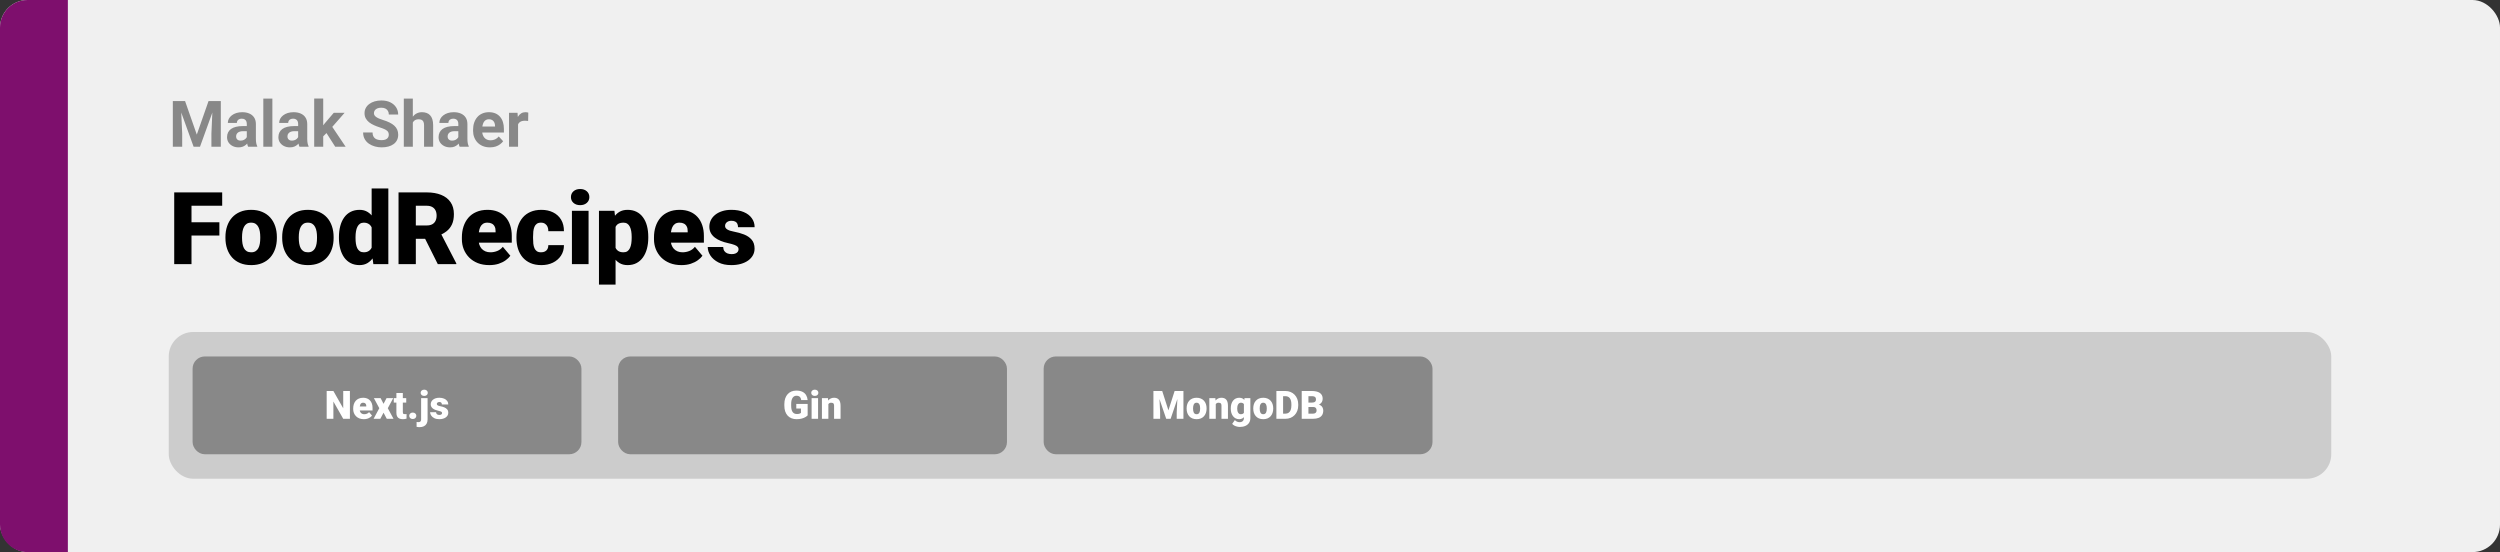 <svg width="1363" height="301" viewBox="0 0 1363 301" fill="none" xmlns="http://www.w3.org/2000/svg">
<rect x="0" y="0" width="1363" height="301" fill="#333333" stroke="none"/>
<rect width="1363" height="301" rx="15" fill="#F0F0F0"/>
<path d="M0 15C0 6.716 6.716 0 15 0H37V301H15C6.716 301 0 294.284 0 286V15Z" fill="#7E0F6D"/>
<path d="M104.407 104.898V144H94.981V104.898H104.407ZM119.607 121.173V128.424H101.722V121.173H119.607ZM121.138 104.898V112.176H101.722V104.898H121.138ZM122.911 129.767V129.203C122.911 127.072 123.215 125.112 123.824 123.321C124.432 121.513 125.328 119.946 126.509 118.622C127.691 117.297 129.15 116.267 130.887 115.533C132.623 114.781 134.629 114.405 136.902 114.405C139.194 114.405 141.208 114.781 142.945 115.533C144.699 116.267 146.167 117.297 147.349 118.622C148.531 119.946 149.426 121.513 150.035 123.321C150.643 125.112 150.948 127.072 150.948 129.203V129.767C150.948 131.879 150.643 133.84 150.035 135.648C149.426 137.438 148.531 139.005 147.349 140.348C146.167 141.673 144.708 142.702 142.972 143.436C141.235 144.17 139.23 144.537 136.956 144.537C134.682 144.537 132.668 144.17 130.914 143.436C129.159 142.702 127.691 141.673 126.509 140.348C125.328 139.005 124.432 137.438 123.824 135.648C123.215 133.84 122.911 131.879 122.911 129.767ZM131.961 129.203V129.767C131.961 130.859 132.042 131.879 132.203 132.828C132.364 133.777 132.632 134.61 133.008 135.326C133.384 136.024 133.895 136.57 134.539 136.964C135.184 137.358 135.989 137.555 136.956 137.555C137.905 137.555 138.693 137.358 139.319 136.964C139.964 136.57 140.474 136.024 140.85 135.326C141.226 134.61 141.495 133.777 141.656 132.828C141.817 131.879 141.897 130.859 141.897 129.767V129.203C141.897 128.146 141.817 127.153 141.656 126.222C141.495 125.273 141.226 124.44 140.85 123.724C140.474 122.99 139.964 122.417 139.319 122.005C138.675 121.594 137.869 121.388 136.902 121.388C135.953 121.388 135.157 121.594 134.512 122.005C133.886 122.417 133.384 122.99 133.008 123.724C132.632 124.44 132.364 125.273 132.203 126.222C132.042 127.153 131.961 128.146 131.961 129.203ZM153.848 129.767V129.203C153.848 127.072 154.153 125.112 154.761 123.321C155.37 121.513 156.265 119.946 157.447 118.622C158.628 117.297 160.088 116.267 161.824 115.533C163.561 114.781 165.566 114.405 167.84 114.405C170.132 114.405 172.146 114.781 173.882 115.533C175.637 116.267 177.105 117.297 178.287 118.622C179.468 119.946 180.363 121.513 180.972 123.321C181.581 125.112 181.885 127.072 181.885 129.203V129.767C181.885 131.879 181.581 133.84 180.972 135.648C180.363 137.438 179.468 139.005 178.287 140.348C177.105 141.673 175.646 142.702 173.909 143.436C172.173 144.17 170.167 144.537 167.894 144.537C165.62 144.537 163.606 144.17 161.851 143.436C160.097 142.702 158.628 141.673 157.447 140.348C156.265 139.005 155.37 137.438 154.761 135.648C154.153 133.84 153.848 131.879 153.848 129.767ZM162.898 129.203V129.767C162.898 130.859 162.979 131.879 163.14 132.828C163.301 133.777 163.57 134.61 163.946 135.326C164.322 136.024 164.832 136.57 165.477 136.964C166.121 137.358 166.927 137.555 167.894 137.555C168.842 137.555 169.63 137.358 170.257 136.964C170.901 136.57 171.412 136.024 171.788 135.326C172.164 134.61 172.432 133.777 172.593 132.828C172.754 131.879 172.835 130.859 172.835 129.767V129.203C172.835 128.146 172.754 127.153 172.593 126.222C172.432 125.273 172.164 124.44 171.788 123.724C171.412 122.99 170.901 122.417 170.257 122.005C169.612 121.594 168.807 121.388 167.84 121.388C166.891 121.388 166.094 121.594 165.45 122.005C164.823 122.417 164.322 122.99 163.946 123.724C163.57 124.44 163.301 125.273 163.14 126.222C162.979 127.153 162.898 128.146 162.898 129.203ZM202.618 137.34V102.75H211.722V144H203.558L202.618 137.34ZM184.786 129.82V129.256C184.786 127.054 185.027 125.049 185.511 123.241C185.994 121.415 186.71 119.848 187.659 118.541C188.608 117.216 189.79 116.196 191.204 115.479C192.618 114.763 194.248 114.405 196.092 114.405C197.739 114.405 199.18 114.79 200.416 115.56C201.651 116.312 202.707 117.368 203.584 118.729C204.462 120.09 205.178 121.683 205.733 123.509C206.288 125.318 206.709 127.269 206.995 129.364V130.035C206.709 132.005 206.288 133.867 205.733 135.621C205.178 137.358 204.462 138.897 203.584 140.24C202.707 141.583 201.642 142.639 200.389 143.409C199.153 144.161 197.703 144.537 196.038 144.537C194.194 144.537 192.565 144.17 191.15 143.436C189.754 142.702 188.581 141.673 187.632 140.348C186.701 139.023 185.994 137.465 185.511 135.675C185.027 133.884 184.786 131.933 184.786 129.82ZM193.836 129.256V129.82C193.836 130.912 193.908 131.924 194.051 132.855C194.194 133.786 194.436 134.61 194.776 135.326C195.134 136.024 195.599 136.57 196.172 136.964C196.763 137.358 197.488 137.555 198.348 137.555C199.511 137.555 200.469 137.277 201.221 136.722C201.991 136.167 202.555 135.379 202.913 134.359C203.289 133.338 203.45 132.139 203.396 130.76V128.639C203.432 127.457 203.352 126.419 203.155 125.523C202.958 124.61 202.645 123.849 202.215 123.241C201.803 122.632 201.275 122.175 200.63 121.871C200.004 121.549 199.261 121.388 198.401 121.388C197.56 121.388 196.844 121.585 196.253 121.979C195.68 122.372 195.215 122.927 194.856 123.644C194.498 124.342 194.239 125.174 194.078 126.141C193.917 127.09 193.836 128.128 193.836 129.256ZM217.281 104.898H232.669C235.677 104.898 238.291 105.346 240.511 106.241C242.731 107.136 244.441 108.461 245.64 110.216C246.858 111.97 247.466 114.137 247.466 116.715C247.466 118.953 247.117 120.824 246.419 122.328C245.721 123.832 244.745 125.076 243.492 126.061C242.256 127.027 240.815 127.824 239.168 128.451L236.08 130.196H223.162L223.108 122.918H232.669C233.868 122.918 234.862 122.704 235.65 122.274C236.438 121.844 237.028 121.236 237.422 120.448C237.834 119.642 238.04 118.684 238.04 117.574C238.04 116.446 237.834 115.479 237.422 114.674C237.011 113.868 236.402 113.25 235.596 112.821C234.808 112.391 233.833 112.176 232.669 112.176H226.707V144H217.281V104.898ZM238.685 144L230.037 126.705L240.027 126.651L248.782 143.597V144H238.685ZM266.802 144.537C264.439 144.537 262.326 144.17 260.464 143.436C258.602 142.684 257.027 141.655 255.738 140.348C254.467 139.041 253.491 137.537 252.811 135.836C252.148 134.135 251.817 132.336 251.817 130.438V129.417C251.817 127.287 252.112 125.318 252.703 123.509C253.294 121.683 254.171 120.09 255.335 118.729C256.499 117.368 257.958 116.312 259.712 115.56C261.467 114.79 263.508 114.405 265.835 114.405C267.894 114.405 269.738 114.736 271.368 115.399C272.997 116.061 274.375 117.01 275.503 118.246C276.649 119.481 277.518 120.976 278.108 122.73C278.717 124.485 279.021 126.454 279.021 128.639V132.318H255.281V126.651H270.186V125.953C270.204 124.986 270.034 124.163 269.676 123.482C269.336 122.802 268.834 122.283 268.172 121.925C267.509 121.567 266.704 121.388 265.755 121.388C264.77 121.388 263.956 121.603 263.311 122.032C262.684 122.462 262.192 123.053 261.834 123.805C261.494 124.539 261.252 125.389 261.109 126.356C260.966 127.323 260.894 128.343 260.894 129.417V130.438C260.894 131.512 261.037 132.488 261.324 133.365C261.628 134.243 262.058 134.994 262.613 135.621C263.186 136.23 263.866 136.704 264.654 137.044C265.459 137.385 266.373 137.555 267.393 137.555C268.628 137.555 269.846 137.322 271.045 136.856C272.245 136.391 273.274 135.621 274.134 134.547L278.243 139.435C277.652 140.276 276.81 141.091 275.718 141.878C274.644 142.666 273.355 143.311 271.851 143.812C270.347 144.295 268.664 144.537 266.802 144.537ZM294.974 137.555C295.815 137.555 296.531 137.403 297.122 137.098C297.731 136.776 298.187 136.328 298.492 135.755C298.814 135.165 298.966 134.457 298.948 133.634H307.461C307.479 135.818 306.942 137.734 305.85 139.381C304.776 141.01 303.308 142.281 301.446 143.194C299.602 144.09 297.516 144.537 295.188 144.537C292.915 144.537 290.927 144.17 289.227 143.436C287.526 142.684 286.102 141.646 284.957 140.321C283.829 138.978 282.978 137.411 282.405 135.621C281.85 133.831 281.573 131.888 281.573 129.793V129.176C281.573 127.081 281.85 125.139 282.405 123.348C282.978 121.54 283.829 119.973 284.957 118.648C286.102 117.306 287.517 116.267 289.2 115.533C290.901 114.781 292.879 114.405 295.135 114.405C297.552 114.405 299.682 114.862 301.526 115.775C303.388 116.688 304.847 118.013 305.904 119.75C306.96 121.486 307.479 123.59 307.461 126.061H298.948C298.966 125.183 298.832 124.396 298.545 123.697C298.259 122.999 297.811 122.444 297.203 122.032C296.612 121.603 295.851 121.388 294.92 121.388C293.989 121.388 293.237 121.594 292.664 122.005C292.091 122.417 291.653 122.99 291.348 123.724C291.062 124.44 290.865 125.264 290.757 126.195C290.668 127.126 290.623 128.119 290.623 129.176V129.793C290.623 130.868 290.668 131.879 290.757 132.828C290.865 133.759 291.071 134.583 291.375 135.299C291.679 135.997 292.118 136.552 292.691 136.964C293.264 137.358 294.025 137.555 294.974 137.555ZM320.889 114.942V144H311.812V114.942H320.889ZM311.275 107.45C311.275 106.161 311.74 105.104 312.671 104.281C313.602 103.457 314.811 103.045 316.297 103.045C317.783 103.045 318.991 103.457 319.922 104.281C320.853 105.104 321.319 106.161 321.319 107.45C321.319 108.739 320.853 109.795 319.922 110.619C318.991 111.442 317.783 111.854 316.297 111.854C314.811 111.854 313.602 111.442 312.671 110.619C311.74 109.795 311.275 108.739 311.275 107.45ZM335.606 120.528V155.172H326.556V114.942H334.988L335.606 120.528ZM353.438 129.122V129.686C353.438 131.799 353.196 133.759 352.713 135.567C352.229 137.376 351.513 138.951 350.564 140.294C349.616 141.637 348.434 142.684 347.02 143.436C345.623 144.17 344.003 144.537 342.159 144.537C340.422 144.537 338.927 144.152 337.674 143.382C336.421 142.612 335.373 141.547 334.532 140.187C333.69 138.826 333.01 137.268 332.491 135.514C331.972 133.759 331.56 131.906 331.255 129.955V129.229C331.56 127.135 331.972 125.192 332.491 123.402C333.01 121.594 333.69 120.018 334.532 118.675C335.373 117.333 336.412 116.285 337.647 115.533C338.9 114.781 340.395 114.405 342.132 114.405C343.976 114.405 345.596 114.754 346.993 115.453C348.407 116.151 349.589 117.153 350.538 118.46C351.504 119.75 352.229 121.298 352.713 123.106C353.196 124.915 353.438 126.92 353.438 129.122ZM344.388 129.686V129.122C344.388 127.994 344.307 126.965 344.146 126.034C343.985 125.085 343.725 124.261 343.367 123.563C343.027 122.865 342.57 122.328 341.998 121.952C341.425 121.576 340.717 121.388 339.876 121.388C338.909 121.388 338.095 121.54 337.432 121.844C336.788 122.131 336.268 122.578 335.875 123.187C335.499 123.778 335.23 124.521 335.069 125.416C334.926 126.293 334.863 127.323 334.881 128.504V130.707C334.845 132.067 334.979 133.267 335.284 134.305C335.588 135.326 336.116 136.122 336.868 136.695C337.62 137.268 338.641 137.555 339.93 137.555C340.789 137.555 341.505 137.358 342.078 136.964C342.651 136.552 343.108 135.988 343.448 135.272C343.788 134.538 344.03 133.696 344.173 132.748C344.316 131.799 344.388 130.778 344.388 129.686ZM371.539 144.537C369.175 144.537 367.063 144.17 365.201 143.436C363.339 142.684 361.763 141.655 360.474 140.348C359.203 139.041 358.227 137.537 357.547 135.836C356.884 134.135 356.553 132.336 356.553 130.438V129.417C356.553 127.287 356.849 125.318 357.439 123.509C358.03 121.683 358.908 120.09 360.071 118.729C361.235 117.368 362.694 116.312 364.449 115.56C366.203 114.79 368.244 114.405 370.572 114.405C372.631 114.405 374.475 114.736 376.104 115.399C377.733 116.061 379.112 117.01 380.24 118.246C381.386 119.481 382.254 120.976 382.845 122.73C383.453 124.485 383.758 126.454 383.758 128.639V132.318H360.018V126.651H374.922V125.953C374.94 124.986 374.77 124.163 374.412 123.482C374.072 122.802 373.571 122.283 372.908 121.925C372.246 121.567 371.44 121.388 370.491 121.388C369.507 121.388 368.692 121.603 368.047 122.032C367.421 122.462 366.928 123.053 366.57 123.805C366.23 124.539 365.988 125.389 365.845 126.356C365.702 127.323 365.63 128.343 365.63 129.417V130.438C365.63 131.512 365.774 132.488 366.06 133.365C366.364 134.243 366.794 134.994 367.349 135.621C367.922 136.23 368.602 136.704 369.39 137.044C370.196 137.385 371.109 137.555 372.129 137.555C373.365 137.555 374.582 137.322 375.782 136.856C376.981 136.391 378.011 135.621 378.87 134.547L382.979 139.435C382.388 140.276 381.547 141.091 380.455 141.878C379.38 142.666 378.091 143.311 376.587 143.812C375.083 144.295 373.401 144.537 371.539 144.537ZM402.664 135.836C402.664 135.335 402.494 134.905 402.154 134.547C401.832 134.171 401.259 133.831 400.435 133.526C399.611 133.204 398.457 132.882 396.971 132.56C395.556 132.255 394.222 131.852 392.969 131.351C391.734 130.85 390.651 130.241 389.72 129.525C388.789 128.809 388.055 127.958 387.518 126.974C386.998 125.989 386.739 124.861 386.739 123.59C386.739 122.354 386.998 121.191 387.518 120.099C388.055 118.989 388.833 118.013 389.854 117.171C390.892 116.312 392.155 115.641 393.641 115.157C395.127 114.656 396.819 114.405 398.716 114.405C401.33 114.405 403.586 114.808 405.484 115.614C407.382 116.402 408.841 117.512 409.861 118.944C410.9 120.358 411.419 121.996 411.419 123.858H402.369C402.369 123.124 402.243 122.498 401.993 121.979C401.76 121.459 401.375 121.065 400.838 120.797C400.301 120.51 399.585 120.367 398.689 120.367C398.063 120.367 397.49 120.484 396.971 120.716C396.469 120.949 396.067 121.271 395.762 121.683C395.458 122.095 395.306 122.578 395.306 123.133C395.306 123.527 395.395 123.885 395.574 124.208C395.771 124.512 396.067 124.798 396.46 125.067C396.854 125.318 397.356 125.55 397.964 125.765C398.573 125.962 399.307 126.141 400.167 126.302C402.118 126.66 403.944 127.171 405.645 127.833C407.346 128.495 408.724 129.435 409.781 130.653C410.855 131.87 411.392 133.508 411.392 135.567C411.392 136.856 411.097 138.047 410.506 139.139C409.915 140.213 409.065 141.162 407.955 141.986C406.845 142.792 405.511 143.418 403.953 143.866C402.396 144.313 400.641 144.537 398.689 144.537C395.914 144.537 393.569 144.045 391.653 143.06C389.738 142.057 388.287 140.804 387.303 139.3C386.336 137.778 385.853 136.239 385.853 134.681H394.285C394.321 135.576 394.536 136.31 394.93 136.883C395.341 137.456 395.888 137.877 396.568 138.146C397.248 138.414 398.036 138.548 398.931 138.548C399.755 138.548 400.435 138.432 400.972 138.199C401.527 137.966 401.948 137.653 402.234 137.259C402.521 136.847 402.664 136.373 402.664 135.836Z" fill="black"/>
<path d="M96.563 55.117H100.904L107.295 73.386L113.687 55.117H118.028L109.039 80H105.552L96.563 55.117ZM94.222 55.117H98.545L99.332 72.925V80H94.222V55.117ZM116.045 55.117H120.386V80H115.259V72.925L116.045 55.117ZM134.554 75.83V67.593C134.554 67 134.457 66.493 134.263 66.072C134.069 65.639 133.768 65.303 133.357 65.064C132.959 64.824 132.44 64.705 131.802 64.705C131.255 64.705 130.783 64.801 130.384 64.995C129.985 65.177 129.677 65.445 129.461 65.798C129.244 66.14 129.136 66.545 129.136 67.012H124.214C124.214 66.226 124.397 65.479 124.761 64.773C125.126 64.067 125.656 63.446 126.351 62.91C127.046 62.363 127.872 61.936 128.829 61.628C129.797 61.321 130.879 61.167 132.076 61.167C133.511 61.167 134.787 61.406 135.904 61.885C137.02 62.363 137.898 63.081 138.536 64.038C139.185 64.995 139.51 66.191 139.51 67.627V75.54C139.51 76.553 139.572 77.385 139.698 78.035C139.823 78.673 140.005 79.231 140.245 79.71V80H135.271C135.032 79.499 134.85 78.872 134.725 78.12C134.611 77.357 134.554 76.593 134.554 75.83ZM135.203 68.738L135.237 71.523H132.486C131.836 71.523 131.272 71.597 130.794 71.746C130.315 71.894 129.922 72.105 129.615 72.378C129.307 72.64 129.079 72.948 128.931 73.301C128.794 73.654 128.726 74.041 128.726 74.463C128.726 74.884 128.823 75.266 129.017 75.608C129.21 75.938 129.489 76.2 129.854 76.394C130.219 76.576 130.646 76.668 131.136 76.668C131.876 76.668 132.52 76.519 133.067 76.223C133.614 75.927 134.035 75.562 134.332 75.129C134.639 74.697 134.799 74.286 134.81 73.899L136.109 75.984C135.927 76.451 135.676 76.935 135.357 77.436C135.049 77.938 134.656 78.411 134.178 78.855C133.699 79.288 133.124 79.647 132.452 79.932C131.779 80.205 130.982 80.342 130.059 80.342C128.886 80.342 127.82 80.108 126.863 79.641C125.918 79.163 125.166 78.507 124.607 77.676C124.061 76.833 123.787 75.876 123.787 74.805C123.787 73.836 123.969 72.976 124.334 72.224C124.699 71.472 125.234 70.84 125.94 70.327C126.658 69.803 127.553 69.41 128.624 69.148C129.694 68.874 130.936 68.738 132.349 68.738H135.203ZM148.499 53.75V80H143.56V53.75H148.499ZM162.547 75.83V67.593C162.547 67 162.45 66.493 162.256 66.072C162.063 65.639 161.761 65.303 161.351 65.064C160.952 64.824 160.433 64.705 159.795 64.705C159.249 64.705 158.776 64.801 158.377 64.995C157.978 65.177 157.671 65.445 157.454 65.798C157.238 66.14 157.129 66.545 157.129 67.012H152.208C152.208 66.226 152.39 65.479 152.754 64.773C153.119 64.067 153.649 63.446 154.344 62.91C155.039 62.363 155.865 61.936 156.822 61.628C157.79 61.321 158.873 61.167 160.069 61.167C161.504 61.167 162.78 61.406 163.897 61.885C165.014 62.363 165.891 63.081 166.529 64.038C167.178 64.995 167.503 66.191 167.503 67.627V75.54C167.503 76.553 167.566 77.385 167.691 78.035C167.816 78.673 167.999 79.231 168.238 79.71V80H163.265C163.025 79.499 162.843 78.872 162.718 78.12C162.604 77.357 162.547 76.593 162.547 75.83ZM163.196 68.738L163.23 71.523H160.479C159.83 71.523 159.266 71.597 158.787 71.746C158.309 71.894 157.916 72.105 157.608 72.378C157.3 72.64 157.072 72.948 156.924 73.301C156.788 73.654 156.719 74.041 156.719 74.463C156.719 74.884 156.816 75.266 157.01 75.608C157.203 75.938 157.483 76.2 157.847 76.394C158.212 76.576 158.639 76.668 159.129 76.668C159.869 76.668 160.513 76.519 161.06 76.223C161.607 75.927 162.028 75.562 162.325 75.129C162.632 74.697 162.792 74.286 162.803 73.899L164.102 75.984C163.92 76.451 163.669 76.935 163.35 77.436C163.042 77.938 162.649 78.411 162.171 78.855C161.692 79.288 161.117 79.647 160.445 79.932C159.773 80.205 158.975 80.342 158.052 80.342C156.879 80.342 155.813 80.108 154.856 79.641C153.911 79.163 153.159 78.507 152.601 77.676C152.054 76.833 151.78 75.876 151.78 74.805C151.78 73.836 151.963 72.976 152.327 72.224C152.692 71.472 153.227 70.84 153.934 70.327C154.651 69.803 155.546 69.41 156.617 69.148C157.688 68.874 158.93 68.738 160.342 68.738H163.196ZM176.219 53.733V80H171.297V53.733H176.219ZM187.874 61.509L179.842 70.669L175.535 75.027L173.741 71.472L177.159 67.131L181.961 61.509H187.874ZM182.764 80L177.295 71.455L180.696 68.481L188.438 80H182.764ZM211.971 73.489C211.971 73.044 211.902 72.646 211.766 72.293C211.64 71.928 211.401 71.597 211.048 71.301C210.695 70.994 210.199 70.692 209.561 70.395C208.923 70.099 208.097 69.792 207.083 69.473C205.955 69.108 204.884 68.698 203.87 68.242C202.868 67.787 201.979 67.257 201.204 66.653C200.441 66.038 199.837 65.326 199.393 64.517C198.96 63.708 198.743 62.768 198.743 61.697C198.743 60.66 198.971 59.72 199.427 58.877C199.882 58.023 200.521 57.293 201.341 56.69C202.161 56.074 203.13 55.601 204.246 55.271C205.374 54.941 206.61 54.775 207.955 54.775C209.789 54.775 211.39 55.106 212.757 55.767C214.124 56.427 215.184 57.333 215.936 58.484C216.699 59.635 217.081 60.95 217.081 62.432H211.988C211.988 61.703 211.834 61.065 211.526 60.518C211.23 59.959 210.774 59.521 210.159 59.202C209.555 58.883 208.792 58.723 207.869 58.723C206.98 58.723 206.24 58.86 205.647 59.133C205.055 59.395 204.611 59.754 204.314 60.21C204.018 60.654 203.87 61.156 203.87 61.714C203.87 62.135 203.973 62.517 204.178 62.859C204.394 63.201 204.713 63.52 205.135 63.816C205.556 64.112 206.075 64.391 206.69 64.653C207.305 64.915 208.017 65.172 208.826 65.422C210.182 65.832 211.373 66.294 212.398 66.807C213.435 67.319 214.301 67.895 214.996 68.533C215.691 69.171 216.215 69.894 216.568 70.703C216.921 71.512 217.098 72.429 217.098 73.455C217.098 74.537 216.887 75.505 216.465 76.36C216.044 77.214 215.434 77.938 214.637 78.53C213.839 79.123 212.888 79.573 211.783 79.88C210.678 80.188 209.441 80.342 208.074 80.342C206.844 80.342 205.63 80.182 204.434 79.863C203.238 79.533 202.15 79.037 201.17 78.376C200.201 77.716 199.427 76.873 198.846 75.847C198.265 74.822 197.974 73.608 197.974 72.207H203.118C203.118 72.982 203.238 73.637 203.477 74.172C203.716 74.708 204.052 75.141 204.485 75.471C204.93 75.802 205.454 76.041 206.058 76.189C206.673 76.337 207.345 76.411 208.074 76.411C208.963 76.411 209.692 76.286 210.262 76.035C210.843 75.784 211.27 75.437 211.543 74.993C211.828 74.548 211.971 74.047 211.971 73.489ZM225.079 53.75V80H220.157V53.75H225.079ZM224.378 70.105H223.028C223.039 68.817 223.21 67.633 223.541 66.55C223.871 65.457 224.344 64.511 224.959 63.713C225.574 62.904 226.309 62.278 227.164 61.834C228.029 61.389 228.986 61.167 230.035 61.167C230.946 61.167 231.772 61.298 232.513 61.56C233.265 61.811 233.908 62.221 234.444 62.791C234.991 63.349 235.412 64.084 235.708 64.995C236.005 65.907 236.153 67.012 236.153 68.311V80H231.197V68.276C231.197 67.456 231.077 66.812 230.838 66.345C230.61 65.867 230.274 65.531 229.83 65.337C229.397 65.132 228.861 65.029 228.223 65.029C227.517 65.029 226.913 65.16 226.412 65.422C225.922 65.684 225.529 66.049 225.232 66.516C224.936 66.972 224.72 67.507 224.583 68.123C224.446 68.738 224.378 69.399 224.378 70.105ZM249.876 75.83V67.593C249.876 67 249.779 66.493 249.585 66.072C249.392 65.639 249.09 65.303 248.68 65.064C248.281 64.824 247.763 64.705 247.125 64.705C246.578 64.705 246.105 64.801 245.706 64.995C245.307 65.177 245 65.445 244.783 65.798C244.567 66.14 244.458 66.545 244.458 67.012H239.537C239.537 66.226 239.719 65.479 240.083 64.773C240.448 64.067 240.978 63.446 241.673 62.91C242.368 62.363 243.194 61.936 244.151 61.628C245.119 61.321 246.202 61.167 247.398 61.167C248.833 61.167 250.11 61.406 251.226 61.885C252.343 62.363 253.22 63.081 253.858 64.038C254.507 64.995 254.832 66.191 254.832 67.627V75.54C254.832 76.553 254.895 77.385 255.02 78.035C255.145 78.673 255.328 79.231 255.567 79.71V80H250.594C250.354 79.499 250.172 78.872 250.047 78.12C249.933 77.357 249.876 76.593 249.876 75.83ZM250.525 68.738L250.56 71.523H247.808C247.159 71.523 246.595 71.597 246.116 71.746C245.638 71.894 245.245 72.105 244.937 72.378C244.629 72.64 244.402 72.948 244.253 73.301C244.117 73.654 244.048 74.041 244.048 74.463C244.048 74.884 244.145 75.266 244.339 75.608C244.533 75.938 244.812 76.2 245.176 76.394C245.541 76.576 245.968 76.668 246.458 76.668C247.199 76.668 247.842 76.519 248.389 76.223C248.936 75.927 249.358 75.562 249.654 75.129C249.961 74.697 250.121 74.286 250.132 73.899L251.431 75.984C251.249 76.451 250.998 76.935 250.679 77.436C250.372 77.938 249.979 78.411 249.5 78.855C249.021 79.288 248.446 79.647 247.774 79.932C247.102 80.205 246.304 80.342 245.381 80.342C244.208 80.342 243.143 80.108 242.186 79.641C241.24 79.163 240.488 78.507 239.93 77.676C239.383 76.833 239.109 75.876 239.109 74.805C239.109 73.836 239.292 72.976 239.656 72.224C240.021 71.472 240.556 70.84 241.263 70.327C241.98 69.803 242.875 69.41 243.946 69.148C245.017 68.874 246.259 68.738 247.671 68.738H250.525ZM267.137 80.342C265.701 80.342 264.414 80.114 263.274 79.658C262.135 79.191 261.167 78.547 260.369 77.727C259.583 76.907 258.979 75.955 258.558 74.873C258.136 73.779 257.925 72.617 257.925 71.387V70.703C257.925 69.302 258.125 68.02 258.523 66.858C258.922 65.696 259.492 64.688 260.232 63.833C260.984 62.978 261.896 62.323 262.967 61.868C264.038 61.401 265.245 61.167 266.59 61.167C267.9 61.167 269.062 61.383 270.076 61.816C271.09 62.249 271.939 62.865 272.623 63.662C273.318 64.46 273.842 65.417 274.195 66.533C274.548 67.638 274.725 68.869 274.725 70.225V72.275H260.027V68.994H269.888V68.618C269.888 67.935 269.763 67.325 269.512 66.79C269.273 66.243 268.908 65.81 268.418 65.491C267.929 65.172 267.302 65.012 266.539 65.012C265.889 65.012 265.331 65.155 264.864 65.439C264.397 65.724 264.015 66.123 263.719 66.636C263.434 67.148 263.217 67.752 263.069 68.447C262.933 69.131 262.864 69.883 262.864 70.703V71.387C262.864 72.127 262.967 72.811 263.172 73.438C263.388 74.064 263.69 74.605 264.078 75.061C264.476 75.517 264.955 75.87 265.513 76.121C266.083 76.371 266.727 76.497 267.444 76.497C268.333 76.497 269.159 76.326 269.922 75.984C270.697 75.631 271.364 75.101 271.922 74.394L274.314 76.992C273.927 77.55 273.397 78.086 272.725 78.599C272.064 79.111 271.267 79.533 270.333 79.863C269.398 80.182 268.333 80.342 267.137 80.342ZM282.449 65.542V80H277.527V61.509H282.159L282.449 65.542ZM288.021 61.389L287.935 65.952C287.696 65.918 287.405 65.889 287.063 65.867C286.733 65.832 286.431 65.815 286.158 65.815C285.463 65.815 284.859 65.907 284.346 66.089C283.845 66.26 283.423 66.516 283.082 66.858C282.751 67.2 282.5 67.616 282.33 68.106C282.17 68.595 282.079 69.154 282.056 69.78L281.065 69.473C281.065 68.276 281.185 67.177 281.424 66.174C281.663 65.16 282.011 64.277 282.466 63.525C282.933 62.773 283.503 62.192 284.175 61.782C284.847 61.372 285.617 61.167 286.482 61.167C286.756 61.167 287.035 61.19 287.32 61.235C287.605 61.27 287.838 61.321 288.021 61.389Z" fill="#888888"/>
<rect x="92" y="181" width="1179" height="80" rx="13.333" fill="#CCCCCC"/>
<rect x="107" y="196.333" width="208" height="49.333" rx="4.667" fill="#888888" stroke="#888888" stroke-width="4"/>
<path d="M190.771 213.167V228.333H187.125L181.76 218.896V228.333H178.104V213.167H181.76L187.125 222.604V213.167H190.771ZM198.375 228.542C197.458 228.542 196.639 228.399 195.917 228.115C195.194 227.823 194.583 227.424 194.083 226.917C193.59 226.41 193.212 225.826 192.948 225.167C192.691 224.507 192.563 223.809 192.563 223.073V222.677C192.563 221.851 192.677 221.087 192.906 220.385C193.135 219.677 193.476 219.059 193.927 218.531C194.378 218.003 194.944 217.594 195.625 217.302C196.306 217.003 197.097 216.854 198 216.854C198.799 216.854 199.514 216.983 200.146 217.24C200.778 217.497 201.313 217.865 201.75 218.344C202.194 218.823 202.531 219.403 202.76 220.083C202.997 220.764 203.115 221.528 203.115 222.375V223.802H193.906V221.604H199.688V221.333C199.694 220.958 199.628 220.639 199.49 220.375C199.358 220.111 199.163 219.91 198.906 219.771C198.649 219.632 198.337 219.562 197.969 219.562C197.587 219.562 197.271 219.646 197.021 219.812C196.778 219.979 196.587 220.208 196.448 220.5C196.316 220.785 196.222 221.115 196.167 221.49C196.111 221.865 196.083 222.26 196.083 222.677V223.073C196.083 223.49 196.139 223.868 196.25 224.208C196.368 224.549 196.535 224.84 196.75 225.083C196.972 225.319 197.236 225.503 197.542 225.635C197.854 225.767 198.208 225.833 198.604 225.833C199.083 225.833 199.556 225.743 200.021 225.562C200.486 225.382 200.885 225.083 201.219 224.667L202.813 226.562C202.583 226.889 202.257 227.205 201.833 227.51C201.417 227.816 200.917 228.066 200.333 228.26C199.75 228.448 199.097 228.542 198.375 228.542ZM207.521 217.062L209.104 220.167L210.74 217.062H214.385L211.427 222.552L214.542 228.333H210.865L209.104 225L207.354 228.333H203.677L206.792 222.552L203.844 217.062H207.521ZM221.479 217.062V219.5H214.688V217.062H221.479ZM216.115 214.26H219.625V224.656C219.625 224.955 219.66 225.187 219.729 225.354C219.799 225.514 219.917 225.628 220.083 225.698C220.257 225.76 220.486 225.792 220.771 225.792C220.972 225.792 221.139 225.788 221.271 225.781C221.403 225.767 221.528 225.75 221.646 225.729V228.24C221.347 228.337 221.035 228.41 220.708 228.458C220.382 228.514 220.035 228.542 219.667 228.542C218.917 228.542 218.274 228.424 217.74 228.187C217.212 227.951 216.809 227.58 216.531 227.073C216.253 226.566 216.115 225.906 216.115 225.094V214.26ZM223.104 226.687C223.104 226.187 223.285 225.771 223.646 225.437C224.007 225.097 224.472 224.927 225.042 224.927C225.618 224.927 226.083 225.097 226.438 225.437C226.799 225.771 226.979 226.187 226.979 226.687C226.979 227.187 226.799 227.608 226.438 227.948C226.083 228.281 225.618 228.448 225.042 228.448C224.472 228.448 224.007 228.281 223.646 227.948C223.285 227.608 223.104 227.187 223.104 226.687ZM229.594 217.062H233.115V228.698C233.115 229.601 232.941 230.361 232.594 230.979C232.247 231.604 231.75 232.076 231.104 232.396C230.458 232.722 229.688 232.885 228.792 232.885C228.493 232.885 228.219 232.872 227.969 232.844C227.712 232.823 227.431 232.778 227.125 232.708V230.052C227.306 230.08 227.472 230.101 227.625 230.115C227.778 230.135 227.944 230.146 228.125 230.146C228.444 230.146 228.712 230.094 228.927 229.99C229.142 229.885 229.306 229.726 229.417 229.51C229.535 229.295 229.594 229.024 229.594 228.698V217.062ZM229.333 214.156C229.333 213.656 229.514 213.247 229.875 212.927C230.236 212.608 230.705 212.448 231.281 212.448C231.858 212.448 232.326 212.608 232.688 212.927C233.049 213.247 233.229 213.656 233.229 214.156C233.229 214.656 233.049 215.066 232.688 215.385C232.326 215.705 231.858 215.865 231.281 215.865C230.705 215.865 230.236 215.705 229.875 215.385C229.514 215.066 229.333 214.656 229.333 214.156ZM241.01 225.167C241.01 224.972 240.944 224.806 240.813 224.667C240.688 224.521 240.465 224.389 240.146 224.271C239.826 224.146 239.378 224.021 238.802 223.896C238.253 223.778 237.736 223.622 237.25 223.427C236.771 223.233 236.351 222.997 235.99 222.719C235.628 222.441 235.344 222.111 235.135 221.729C234.934 221.347 234.833 220.91 234.833 220.417C234.833 219.937 234.934 219.486 235.135 219.062C235.344 218.632 235.646 218.253 236.042 217.927C236.444 217.594 236.934 217.333 237.51 217.146C238.087 216.951 238.743 216.854 239.479 216.854C240.493 216.854 241.368 217.01 242.104 217.323C242.84 217.628 243.406 218.059 243.802 218.615C244.205 219.163 244.406 219.799 244.406 220.521H240.896C240.896 220.236 240.847 219.993 240.75 219.792C240.66 219.59 240.51 219.437 240.302 219.333C240.094 219.222 239.816 219.167 239.469 219.167C239.226 219.167 239.003 219.212 238.802 219.302C238.608 219.392 238.451 219.517 238.333 219.677C238.215 219.837 238.156 220.024 238.156 220.24C238.156 220.392 238.191 220.531 238.26 220.656C238.337 220.774 238.451 220.885 238.604 220.99C238.757 221.087 238.951 221.177 239.188 221.26C239.424 221.337 239.708 221.406 240.042 221.469C240.799 221.608 241.507 221.806 242.167 222.062C242.826 222.319 243.361 222.684 243.771 223.156C244.188 223.628 244.396 224.264 244.396 225.062C244.396 225.562 244.281 226.024 244.052 226.448C243.823 226.865 243.493 227.233 243.063 227.552C242.632 227.865 242.115 228.108 241.51 228.281C240.906 228.455 240.226 228.542 239.469 228.542C238.392 228.542 237.483 228.351 236.74 227.969C235.997 227.58 235.434 227.094 235.052 226.51C234.677 225.92 234.49 225.323 234.49 224.719H237.76C237.774 225.066 237.858 225.351 238.01 225.573C238.17 225.795 238.382 225.958 238.646 226.062C238.91 226.167 239.215 226.219 239.563 226.219C239.882 226.219 240.146 226.174 240.354 226.083C240.569 225.993 240.733 225.872 240.844 225.719C240.955 225.559 241.01 225.375 241.01 225.167Z" fill="white"/>
<rect x="339" y="196.333" width="208" height="49.333" rx="4.667" fill="#888888" stroke="#888888" stroke-width="4"/>
<path d="M440.333 220.229V226.458C440.076 226.743 439.681 227.049 439.146 227.375C438.618 227.694 437.951 227.969 437.146 228.198C436.34 228.427 435.392 228.542 434.302 228.542C433.295 228.542 432.382 228.382 431.562 228.062C430.743 227.736 430.038 227.26 429.448 226.635C428.865 226.003 428.413 225.233 428.094 224.323C427.781 223.406 427.625 222.358 427.625 221.177V220.333C427.625 219.153 427.785 218.104 428.104 217.187C428.424 216.271 428.872 215.5 429.448 214.875C430.031 214.243 430.715 213.764 431.5 213.437C432.292 213.111 433.16 212.948 434.104 212.948C435.5 212.948 436.635 213.17 437.51 213.615C438.385 214.052 439.049 214.66 439.5 215.437C439.951 216.208 440.226 217.101 440.323 218.115H436.812C436.743 217.615 436.611 217.191 436.417 216.844C436.229 216.49 435.958 216.222 435.604 216.042C435.25 215.854 434.792 215.76 434.229 215.76C433.792 215.76 433.392 215.854 433.031 216.042C432.677 216.229 432.375 216.514 432.125 216.896C431.875 217.271 431.681 217.743 431.542 218.312C431.41 218.882 431.344 219.549 431.344 220.312V221.177C431.344 221.934 431.406 222.597 431.531 223.167C431.663 223.736 431.858 224.212 432.115 224.594C432.378 224.969 432.712 225.253 433.115 225.448C433.524 225.635 434.007 225.729 434.562 225.729C434.951 225.729 435.285 225.698 435.562 225.635C435.84 225.566 436.069 225.483 436.25 225.385C436.437 225.281 436.58 225.184 436.677 225.094V222.74H434.135V220.229H440.333ZM446.01 217.062V228.333H442.49V217.062H446.01ZM442.281 214.156C442.281 213.656 442.462 213.247 442.823 212.927C443.184 212.608 443.653 212.448 444.229 212.448C444.806 212.448 445.274 212.608 445.635 212.927C445.997 213.247 446.177 213.656 446.177 214.156C446.177 214.656 445.997 215.066 445.635 215.385C445.274 215.705 444.806 215.865 444.229 215.865C443.653 215.865 443.184 215.705 442.823 215.385C442.462 215.066 442.281 214.656 442.281 214.156ZM451.625 219.469V228.333H448.115V217.062H451.406L451.625 219.469ZM451.208 222.312L450.385 222.333C450.385 221.472 450.49 220.705 450.698 220.031C450.906 219.351 451.201 218.774 451.583 218.302C451.965 217.83 452.42 217.472 452.948 217.229C453.483 216.979 454.076 216.854 454.729 216.854C455.25 216.854 455.726 216.931 456.156 217.083C456.594 217.236 456.969 217.483 457.281 217.823C457.601 218.163 457.844 218.615 458.01 219.177C458.184 219.733 458.271 220.42 458.271 221.24V228.333H454.74V221.229C454.74 220.778 454.677 220.434 454.552 220.198C454.427 219.955 454.247 219.788 454.01 219.698C453.774 219.608 453.486 219.562 453.146 219.562C452.785 219.562 452.479 219.632 452.229 219.771C451.979 219.91 451.778 220.104 451.625 220.354C451.479 220.597 451.372 220.885 451.302 221.219C451.24 221.552 451.208 221.917 451.208 222.312Z" fill="white"/>
<rect x="571" y="196.333" width="208" height="49.333" rx="4.667" fill="#888888" stroke="#888888" stroke-width="4"/>
<path d="M630.656 213.167H633.635L637.021 223.719L640.406 213.167H643.385L638.229 228.333H635.813L630.656 213.167ZM628.844 213.167H631.927L632.5 224.792V228.333H628.844V213.167ZM642.115 213.167H645.208V228.333H641.542V224.792L642.115 213.167ZM646.948 222.812V222.594C646.948 221.767 647.066 221.007 647.302 220.312C647.538 219.611 647.885 219.003 648.344 218.49C648.802 217.976 649.368 217.576 650.042 217.292C650.715 217 651.493 216.854 652.375 216.854C653.264 216.854 654.045 217 654.719 217.292C655.399 217.576 655.969 217.976 656.427 218.49C656.885 219.003 657.233 219.611 657.469 220.312C657.705 221.007 657.823 221.767 657.823 222.594V222.812C657.823 223.632 657.705 224.392 657.469 225.094C657.233 225.788 656.885 226.396 656.427 226.917C655.969 227.431 655.403 227.83 654.729 228.115C654.056 228.399 653.278 228.542 652.396 228.542C651.514 228.542 650.733 228.399 650.052 228.115C649.372 227.83 648.802 227.431 648.344 226.917C647.885 226.396 647.538 225.788 647.302 225.094C647.066 224.392 646.948 223.632 646.948 222.812ZM650.458 222.594V222.812C650.458 223.236 650.49 223.632 650.552 224C650.615 224.368 650.719 224.691 650.865 224.969C651.01 225.24 651.208 225.451 651.458 225.604C651.708 225.757 652.021 225.833 652.396 225.833C652.764 225.833 653.069 225.757 653.313 225.604C653.563 225.451 653.76 225.24 653.906 224.969C654.052 224.691 654.156 224.368 654.219 224C654.281 223.632 654.313 223.236 654.313 222.812V222.594C654.313 222.184 654.281 221.799 654.219 221.437C654.156 221.069 654.052 220.747 653.906 220.469C653.76 220.184 653.563 219.962 653.313 219.802C653.063 219.642 652.75 219.562 652.375 219.562C652.007 219.562 651.698 219.642 651.448 219.802C651.205 219.962 651.01 220.184 650.865 220.469C650.719 220.747 650.615 221.069 650.552 221.437C650.49 221.799 650.458 222.184 650.458 222.594ZM662.833 219.469V228.333H659.323V217.062H662.615L662.833 219.469ZM662.417 222.312L661.594 222.333C661.594 221.472 661.698 220.705 661.906 220.031C662.115 219.351 662.41 218.774 662.792 218.302C663.174 217.83 663.628 217.472 664.156 217.229C664.691 216.979 665.285 216.854 665.938 216.854C666.458 216.854 666.934 216.931 667.365 217.083C667.802 217.236 668.177 217.483 668.49 217.823C668.809 218.163 669.052 218.615 669.219 219.177C669.392 219.733 669.479 220.42 669.479 221.24V228.333H665.948V221.229C665.948 220.778 665.885 220.434 665.76 220.198C665.635 219.955 665.455 219.788 665.219 219.698C664.983 219.608 664.694 219.562 664.354 219.562C663.993 219.562 663.688 219.632 663.438 219.771C663.188 219.91 662.986 220.104 662.833 220.354C662.688 220.597 662.58 220.885 662.51 221.219C662.448 221.552 662.417 221.917 662.417 222.312ZM678.51 217.062H681.698V227.896C681.698 228.937 681.458 229.819 680.979 230.542C680.5 231.271 679.83 231.823 678.969 232.198C678.115 232.58 677.115 232.771 675.969 232.771C675.462 232.771 674.944 232.705 674.417 232.573C673.889 232.448 673.396 232.26 672.938 232.01C672.479 231.76 672.094 231.451 671.781 231.083L673.25 229.021C673.535 229.34 673.892 229.611 674.323 229.833C674.753 230.062 675.26 230.177 675.844 230.177C676.351 230.177 676.774 230.087 677.115 229.906C677.462 229.726 677.726 229.462 677.906 229.115C678.087 228.774 678.177 228.361 678.177 227.875V219.729L678.51 217.062ZM671.021 222.833V222.615C671.021 221.76 671.125 220.983 671.333 220.281C671.549 219.573 671.854 218.965 672.25 218.458C672.653 217.944 673.139 217.549 673.708 217.271C674.278 216.993 674.92 216.854 675.635 216.854C676.406 216.854 677.038 217.003 677.531 217.302C678.031 217.594 678.431 218.003 678.729 218.531C679.035 219.059 679.271 219.677 679.438 220.385C679.611 221.087 679.757 221.844 679.875 222.656V222.917C679.757 223.681 679.594 224.403 679.385 225.083C679.184 225.757 678.92 226.354 678.594 226.875C678.267 227.396 677.858 227.806 677.365 228.104C676.878 228.396 676.295 228.542 675.615 228.542C674.906 228.542 674.267 228.399 673.698 228.115C673.135 227.83 672.653 227.431 672.25 226.917C671.854 226.403 671.549 225.799 671.333 225.104C671.125 224.41 671.021 223.653 671.021 222.833ZM674.531 222.615V222.833C674.531 223.257 674.569 223.649 674.646 224.01C674.729 224.372 674.854 224.691 675.021 224.969C675.188 225.24 675.392 225.451 675.635 225.604C675.885 225.757 676.177 225.833 676.51 225.833C677.017 225.833 677.427 225.726 677.74 225.51C678.052 225.295 678.278 224.99 678.417 224.594C678.556 224.198 678.615 223.733 678.594 223.198V222.375C678.608 221.917 678.576 221.514 678.5 221.167C678.424 220.812 678.302 220.517 678.135 220.281C677.976 220.045 677.76 219.868 677.49 219.75C677.226 219.625 676.906 219.562 676.531 219.562C676.205 219.562 675.917 219.639 675.667 219.792C675.417 219.944 675.208 220.16 675.042 220.437C674.875 220.708 674.747 221.031 674.656 221.406C674.573 221.774 674.531 222.177 674.531 222.615ZM683.281 222.812V222.594C683.281 221.767 683.399 221.007 683.635 220.312C683.872 219.611 684.219 219.003 684.677 218.49C685.135 217.976 685.701 217.576 686.375 217.292C687.049 217 687.826 216.854 688.708 216.854C689.597 216.854 690.378 217 691.052 217.292C691.733 217.576 692.302 217.976 692.76 218.49C693.219 219.003 693.566 219.611 693.802 220.312C694.038 221.007 694.156 221.767 694.156 222.594V222.812C694.156 223.632 694.038 224.392 693.802 225.094C693.566 225.788 693.219 226.396 692.76 226.917C692.302 227.431 691.736 227.83 691.063 228.115C690.389 228.399 689.611 228.542 688.729 228.542C687.847 228.542 687.066 228.399 686.385 228.115C685.705 227.83 685.135 227.431 684.677 226.917C684.219 226.396 683.872 225.788 683.635 225.094C683.399 224.392 683.281 223.632 683.281 222.812ZM686.792 222.594V222.812C686.792 223.236 686.823 223.632 686.885 224C686.948 224.368 687.052 224.691 687.198 224.969C687.344 225.24 687.542 225.451 687.792 225.604C688.042 225.757 688.354 225.833 688.729 225.833C689.097 225.833 689.403 225.757 689.646 225.604C689.896 225.451 690.094 225.24 690.24 224.969C690.385 224.691 690.49 224.368 690.552 224C690.615 223.632 690.646 223.236 690.646 222.812V222.594C690.646 222.184 690.615 221.799 690.552 221.437C690.49 221.069 690.385 220.747 690.24 220.469C690.094 220.184 689.896 219.962 689.646 219.802C689.396 219.642 689.083 219.562 688.708 219.562C688.34 219.562 688.031 219.642 687.781 219.802C687.538 219.962 687.344 220.184 687.198 220.469C687.052 220.747 686.948 221.069 686.885 221.437C686.823 221.799 686.792 222.184 686.792 222.594ZM700.813 228.333H697.448L697.469 225.521H700.813C701.507 225.521 702.094 225.354 702.573 225.021C703.059 224.687 703.427 224.191 703.677 223.531C703.934 222.865 704.063 222.045 704.063 221.073V220.417C704.063 219.687 703.99 219.049 703.844 218.5C703.705 217.944 703.497 217.483 703.219 217.115C702.941 216.74 702.594 216.458 702.177 216.271C701.767 216.083 701.295 215.99 700.76 215.99H697.385V213.167H700.76C701.788 213.167 702.729 213.344 703.583 213.698C704.444 214.045 705.188 214.545 705.813 215.198C706.444 215.844 706.931 216.611 707.271 217.5C707.618 218.382 707.792 219.361 707.792 220.437V221.073C707.792 222.142 707.618 223.122 707.271 224.01C706.931 224.899 706.448 225.667 705.823 226.312C705.198 226.958 704.458 227.458 703.604 227.812C702.757 228.16 701.826 228.333 700.813 228.333ZM699.542 213.167V228.333H695.885V213.167H699.542ZM715.885 221.885H711.979L711.958 219.49H715.125C715.694 219.49 716.149 219.427 716.49 219.302C716.83 219.17 717.076 218.979 717.229 218.729C717.389 218.479 717.469 218.167 717.469 217.792C717.469 217.361 717.389 217.014 717.229 216.75C717.069 216.486 716.816 216.295 716.469 216.177C716.128 216.052 715.688 215.99 715.146 215.99H713.354V228.333H709.698V213.167H715.146C716.083 213.167 716.92 213.253 717.656 213.427C718.392 213.594 719.017 213.851 719.531 214.198C720.052 214.545 720.448 214.983 720.719 215.51C720.99 216.031 721.125 216.646 721.125 217.354C721.125 217.972 720.993 218.552 720.729 219.094C720.465 219.635 720.024 220.076 719.406 220.417C718.795 220.75 717.958 220.924 716.896 220.937L715.885 221.885ZM715.74 228.333H711.094L712.344 225.521H715.74C716.24 225.521 716.639 225.444 716.938 225.292C717.243 225.132 717.462 224.924 717.594 224.667C717.733 224.403 717.802 224.111 717.802 223.792C717.802 223.403 717.736 223.066 717.604 222.781C717.479 222.497 717.278 222.278 717 222.125C716.722 221.965 716.351 221.885 715.885 221.885H712.813L712.833 219.49H716.51L717.365 220.448C718.378 220.406 719.181 220.549 719.771 220.875C720.368 221.201 720.795 221.632 721.052 222.167C721.309 222.701 721.438 223.26 721.438 223.844C721.438 224.837 721.222 225.667 720.792 226.333C720.368 227 719.733 227.5 718.885 227.833C718.038 228.167 716.99 228.333 715.74 228.333Z" fill="white"/>
</svg>
